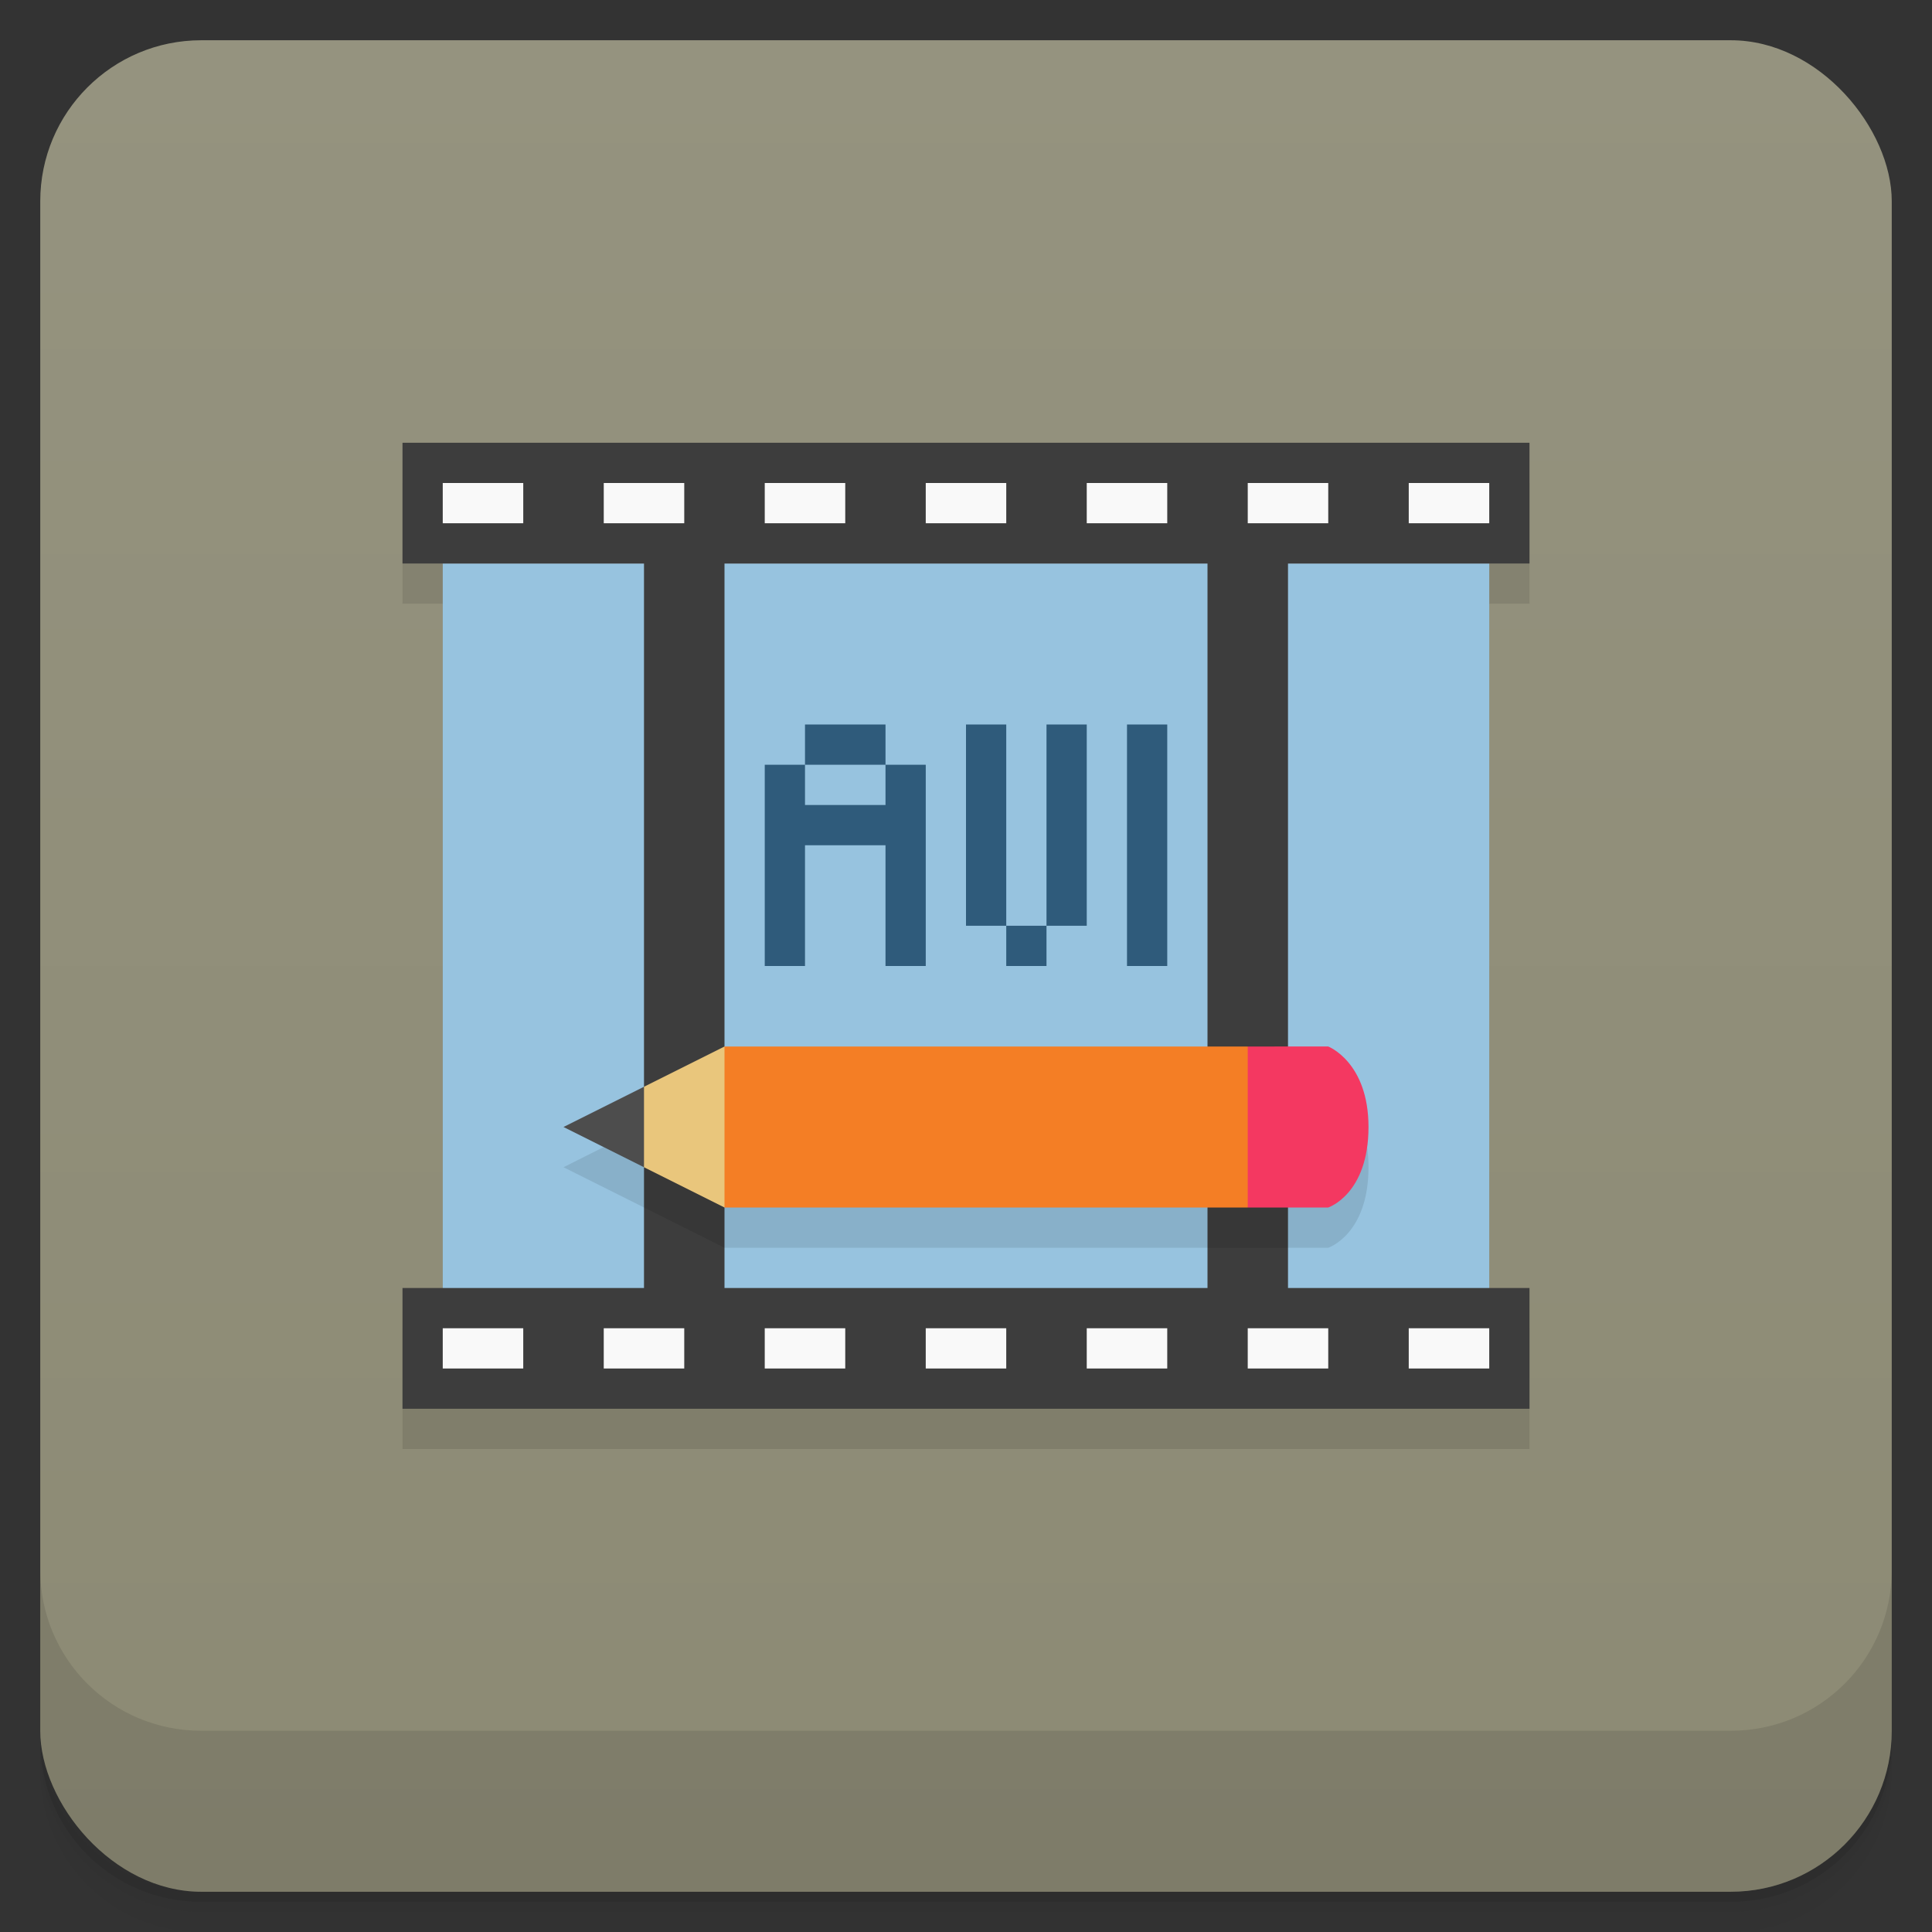 <svg version="1.1" viewBox="0 0 48 48" xmlns="http://www.w3.org/2000/svg">
 <rect x="0" y="0" width="48" height="48" fill="#333333" stroke="none"/>
 <defs>
  <linearGradient id="bg" x2="0" y1="1" y2="47" gradientUnits="userSpaceOnUse">
   <stop style="stop-color:#95937f" offset="0"/>
   <stop style="stop-color:#8c8a74" offset="1"/>
  </linearGradient>
 </defs>
 <path d="m1 43v0.25c0 2.216 1.784 4 4 4h38c2.216 0 4-1.784 4-4v-0.25c0 2.216-1.784 4-4 4h-38c-2.216 0-4-1.784-4-4zm0 0.5v0.5c0 2.216 1.784 4 4 4h38c2.216 0 4-1.784 4-4v-0.5c0 2.216-1.784 4-4 4h-38c-2.216 0-4-1.784-4-4z" style="opacity:.02"/>
 <path d="m1 43.25v0.25c0 2.216 1.784 4 4 4h38c2.216 0 4-1.784 4-4v-0.25c0 2.216-1.784 4-4 4h-38c-2.216 0-4-1.784-4-4z" style="opacity:.05"/>
 <path d="m1 43v0.25c0 2.216 1.784 4 4 4h38c2.216 0 4-1.784 4-4v-0.25c0 2.216-1.784 4-4 4h-38c-2.216 0-4-1.784-4-4z" style="opacity:.1"/>
 <rect x="1" y="1" width="46" height="46" rx="4" style="fill:url(#bg)"/>
 <path d="m1 39v4c0 2.216 1.784 4 4 4h38c2.216 0 4-1.784 4-4v-4c0 2.216-1.784 4-4 4h-38c-2.216 0-4-1.784-4-4z" style="opacity:.1"/>
 <path d="m10 12v3h1v18h-1v3h28v-3h-1v-18h1v-3z" style="opacity:.1"/>
 <rect x="11" y="14" width="26" height="19" style="fill:#97c3df"/>
 <path d="m10 11v3h6v18h-6v3h28v-3h-6v-18h6v-3h-28zm8 3h12v18h-12v-18z" style="fill:#3d3d3d"/>
 <path d="m11 12v1h2v-1zm4 0v1h2v-1zm4 0v1h2v-1zm4 0v1h2v-1zm4 0v1h2v-1zm4 0v1h2v-1zm4 0v1h2v-1zm-24 21v1h2v-1zm4 0v1h2v-1zm4 0v1h2v-1zm4 0v1h2v-1zm4 0v1h2v-1zm4 0v1h2v-1zm4 0v1h2v-1z" style="fill:#f9f9f9"/>
 <path d="m20 18v1h2v-1zm2 1v1h-2v-1h-1v5h1v-3h2v3h1v-5zm2-1v5h1v-5zm1 5v1h1v-1zm1 0h1v-5h-1zm2-5v6h1v-6z" style="fill:#2f5b7b"/>
 <path d="m17.994 26.992-3.994 2.008 4 2h15s1-0.328 1-2c0-1.613-1-2-1-2z" style="opacity:.1"/>
 <path d="m17 28-1-1-2 1 2 1" style="fill:#4d4d4d"/>
 <path d="m18 26-2 1v2l2 1 1-2" style="fill:#e9c67c"/>
 <path d="m18 26h13l1 2-1 2h-13" style="fill:#f47e25"/>
 <path d="m31 26v4h2s1-0.328 1-2c0-1.613-1-2-1-2" style="fill:#f43861"/>
</svg>
